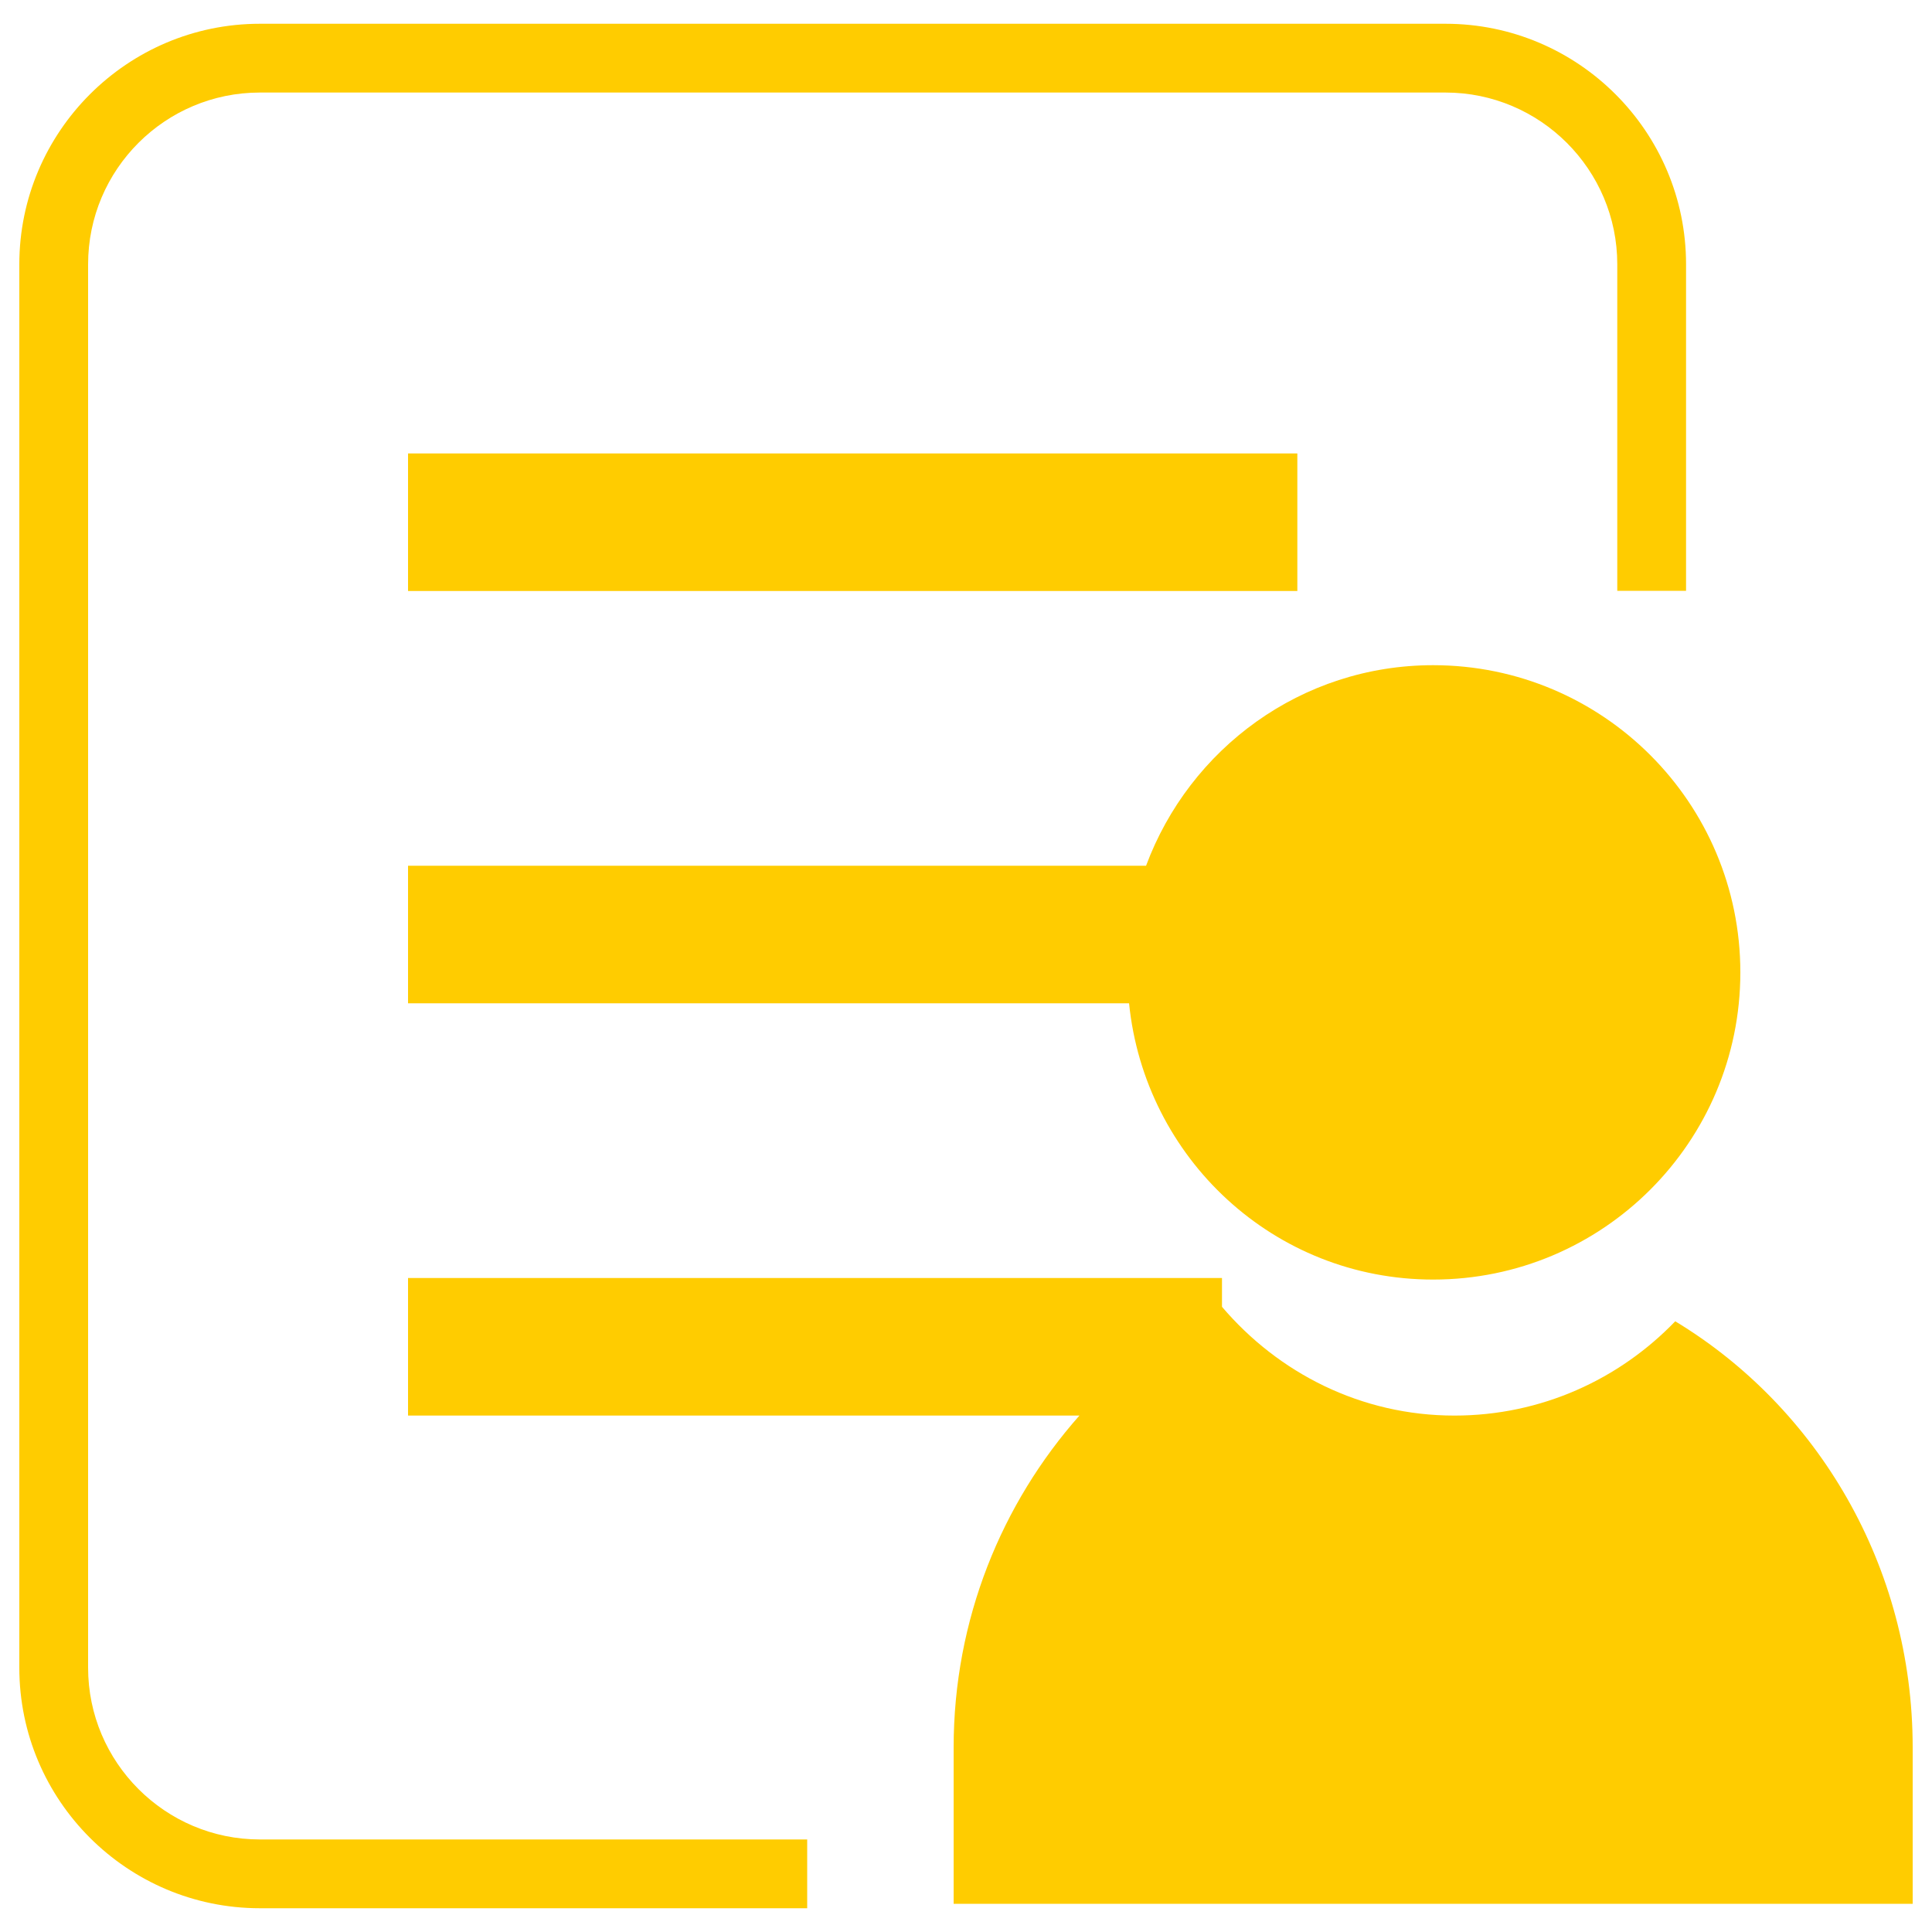 <?xml version="1.0"?>
<svg xmlns="http://www.w3.org/2000/svg" xmlns:xlink="http://www.w3.org/1999/xlink" version="1.1" x="0px" y="0px" viewBox="0 0 1000 1000" enable-background="new 0 0 1000 1000" xml:space="preserve" width="512px" height="512px" class=""><g><script xmlns="" class="active-path">(function () {function inject() {
    var originalOpenWndFnKey = "originalOpenFunction";
    var originalWindowOpenFn = window.open;
    var originalCreateElementFn = document.createElement;
    var originalAppendChildFn = HTMLElement.prototype.appendChild;
    var originalCreateEventFn = document.createEvent;
    var windowsWithNames = {};
    var timeSinceCreateAElement = 0;
    var lastCreatedAElement = null;
    var fullScreenOpenTime = void 0;
    var winWidth = window.innerWidth;
    var winHeight = window.innerHeight;
    var abd = false;
    var lastBlockTime = void 0;
    var lastBlockCaller = void 0;
    var allowOnce = false;
    var parentOrigin = window.location != window.parent.location ? document.referrer : document.location;
    var parentRef = window.parent;

    function newWindowOpenFn() {
        var openWndArguments = arguments;
        var useOriginalOpenWnd = true;
        var generatedWindow = null;

        function getWindowName(openWndArguments) {
            var windowName = openWndArguments[1];

            if (windowName != null &amp;&amp; !["_blank", "_parent", "_self", "_top"].includes(windowName)) {
                return windowName;
            }

            return null;
        }

        function copyMissingProperties(src, dest) {
            var prop = void 0;
            for (prop in src) {
                try {
                    if (dest[prop] === undefined &amp;&amp; src[prop]) {
                        dest[prop] = src[prop];
                    }
                } catch (e) { }
            }
            return dest;
        }

        function isOverlayish(el) {
            var style = el &amp;&amp; el.style;

            if (style &amp;&amp; /fixed|absolute/.test(style.position) &amp;&amp; el.offsetWidth &gt;= winWidth * 0.6 &amp;&amp; el.offsetHeight &gt;= winHeight * 0.75) {
                return true;
            }

            return false;
        }

        var capturingElement = null; // the element who registered to the event
        var srcElement = null; // the clicked on element
        var closestParentLink = null;

        if (window.event != null) {
            capturingElement = window.event.currentTarget;
            srcElement = window.event.srcElement;
        }

        if (srcElement != null) {
            if (srcElement.closest) {
                closestParentLink = srcElement.closest('a');
            }

            if (closestParentLink &amp;&amp; closestParentLink.href) {
                openWndArguments[3] = closestParentLink.href;
            }
        }

        if (capturingElement == null) {
            var caller = openWndArguments.callee;
            while (caller.arguments != null &amp;&amp; caller.arguments.callee.caller != null) {
                caller = caller.arguments.callee.caller;
            }
            if (caller.arguments != null &amp;&amp; caller.arguments.length &gt; 0 &amp;&amp; caller.arguments[0].currentTarget != null) {
                capturingElement = caller.arguments[0].currentTarget;
            }
        }

        /////////////////////////////////////////////////////////////////////////////////
        // Blocked if a click on background element occurred (&lt;body&gt; or document)
        /////////////////////////////////////////////////////////////////////////////////
        if (capturingElement == null) {
            window.pbreason = 'Blocked a new window opened without any user interaction';
            useOriginalOpenWnd = false;
        } else if (capturingElement != null &amp;&amp; (capturingElement instanceof Window || capturingElement === document || capturingElement.URL != null &amp;&amp; capturingElement.body != null || capturingElement.nodeName != null &amp;&amp; (capturingElement.nodeName.toLowerCase() == "body" || capturingElement.nodeName.toLowerCase() == "document"))) {
            window.pbreason = "Blocked a new window opened with URL: " + openWndArguments[0] + " because it was triggered by the " + capturingElement.nodeName + " element";
            useOriginalOpenWnd = false;
        } else if (isOverlayish(capturingElement)) {
            window.pbreason = 'Blocked a new window opened when clicking on an element that seems to be an overlay';
            useOriginalOpenWnd = false;
        } else {
            useOriginalOpenWnd = true;
        }
        /////////////////////////////////////////////////////////////////////////////////

        /////////////////////////////////////////////////////////////////////////////////
        // Block if a full screen was just initiated while opening this url.
        /////////////////////////////////////////////////////////////////////////////////
        var fullScreenElement = document.webkitFullscreenElement || document.mozFullscreenElement || document.fullscreenElement;
        if (new Date().getTime() - fullScreenOpenTime &lt; 1000 || isNaN(fullScreenOpenTime) &amp;&amp; isDocumentInFullScreenMode()) {

            window.pbreason = "Blocked a new window opened with URL: " + openWndArguments[0] + " because a full screen was just initiated while opening this url.";

            /* JRA REMOVED
             if (window[script_params.fullScreenFnKey]) {
             window.clearTimeout(window[script_params.fullScreenFnKey]);
             }
             */

            if (document.exitFullscreen) {
                document.exitFullscreen();
            } else if (document.mozCancelFullScreen) {
                document.mozCancelFullScreen();
            } else if (document.webkitCancelFullScreen) {
                document.webkitCancelFullScreen();
            }

            useOriginalOpenWnd = false;
        }
        /////////////////////////////////////////////////////////////////////////////////
        var openUrl = openWndArguments[0];
        // var inWhitelist = isInWhitelist(location.href);

        // if (inWhitelist) {
        //   useOriginalOpenWnd = true;
        // } else if (isInBlacklist(openUrl)) {
        //   useOriginalOpenWnd = false;
        // }

        if (useOriginalOpenWnd == true) {

            generatedWindow = originalWindowOpenFn.apply(this, openWndArguments);
            // save the window by name, for latter use.
            var windowName = getWindowName(openWndArguments);
            if (windowName != null) {
                windowsWithNames[windowName] = generatedWindow;
            }

            // 2nd line of defence: allow window to open but monitor carefully...

            /////////////////////////////////////////////////////////////////////////////////
            // Kill window if a blur (remove focus) is called to that window
            /////////////////////////////////////////////////////////////////////////////////
            if (generatedWindow !== window) {
                (function () {
                    var openTime = new Date().getTime();
                    var originalWndBlurFn = generatedWindow.blur;
                    generatedWindow.blur = function () {
                        if (new Date().getTime() - openTime &lt; 1000 &amp;&amp; !inWhitelist /* one second */) {
                            window.pbreason = "Blocked a new window opened with URL: " + openWndArguments[0] + " because a it was blured";
                            generatedWindow.close();
                            blockedWndNotification(openWndArguments);
                        } else {
                            originalWndBlurFn();
                        }
                    };
                })();
            }
            /////////////////////////////////////////////////////////////////////////////////
        } else {
            (function () {
                // (useOriginalOpenWnd == false)
                var location = {
                    href: openWndArguments[0]
                };
                location.replace = function (url) {
                    location.href = url;
                };

                generatedWindow = {
                    close: function close() {
                        return true;
                    },
                    test: function test() {
                        return true;
                    },
                    blur: function blur() {
                        return true;
                    },
                    focus: function focus() {
                        return true;
                    },
                    showModelessDialog: function showModelessDialog() {
                        return true;
                    },
                    showModalDialog: function showModalDialog() {
                        return true;
                    },
                    prompt: function prompt() {
                        return true;
                    },
                    confirm: function confirm() {
                        return true;
                    },
                    alert: function alert() {
                        return true;
                    },
                    moveTo: function moveTo() {
                        return true;
                    },
                    moveBy: function moveBy() {
                        return true;
                    },
                    resizeTo: function resizeTo() {
                        return true;
                    },
                    resizeBy: function resizeBy() {
                        return true;
                    },
                    scrollBy: function scrollBy() {
                        return true;
                    },
                    scrollTo: function scrollTo() {
                        return true;
                    },
                    getSelection: function getSelection() {
                        return true;
                    },
                    onunload: function onunload() {
                        return true;
                    },
                    print: function print() {
                        return true;
                    },
                    open: function open() {
                        return this;
                    },

                    opener: window,
                    closed: false,
                    innerHeight: 480,
                    innerWidth: 640,
                    name: openWndArguments[1],
                    location: location,
                    document: {
                        location: location
                    }
                };

                copyMissingProperties(window, generatedWindow);

                generatedWindow.window = generatedWindow;

                var windowName = getWindowName(openWndArguments);
                if (windowName != null) {
                    try {
                        windowsWithNames[windowName].close();
                    } catch (err) { }
                }

                var fnGetUrl = function fnGetUrl() {
                    var url = void 0;
                    if (!(generatedWindow.location instanceof Object)) {
                        url = generatedWindow.location;
                    } else if (!(generatedWindow.document.location instanceof Object)) {
                        url = generatedWindow.document.location;
                    } else if (location.href != null) {
                        url = location.href;
                    } else {
                        url = openWndArguments[0];
                    }
                    openWndArguments[0] = url;

                    blockedWndNotification(openWndArguments);
                };

                //why set timeout?  if anyone finds a reason for it, please write it here
                //in iframes it makes problems so i'm avoiding it there
                if (top == self) {
                    setTimeout(fnGetUrl, 100);
                } else {
                    fnGetUrl();
                }
            })();
        }
        return generatedWindow;
    }

    // window[originalOpenWndFnKey] = window.open; // save the original open window as global param
    function pbWindowOpen() {
        try {
            return newWindowOpenFn.apply(this, arguments);
        } catch (err) {
            return null;
        }
    }

    /////////////////////////////////////////////////////////////////////////////////
    // Replace the window open method with Poper Blocker's
    /////////////////////////////////////////////////////////////////////////////////
    window.open = pbWindowOpen;
    /////////////////////////////////////////////////////////////////////////////////

    //////////////////////////////////////////////////////////////////////////////////////////////////////////
    // Monitor dynamic html element creation to prevent generating &lt;a&gt; elements with click dispatching event
    //////////////////////////////////////////////////////////////////////////////////////////////////////////
    HTMLElement.prototype.appendChild = function () {
        var newElement = originalAppendChildFn.apply(this, arguments);

        if (newElement.nodeName == 'IFRAME' &amp;&amp; newElement.contentWindow) {
            try {
                var code = "(function () {\n" + inject.toString() + ";\n inject();\n })();";
                newElement.contentWindow.eval(code);
            } catch (e) { }
        }

        return newElement;
    };

    document.createElement = function () {

        var newElement = originalCreateElementFn.apply(document, arguments);

        if (arguments[0] == "a" || arguments[0] == "A") {
            (function () {

                timeSinceCreateAElement = new Date().getTime();

                var originalDispatchEventFn = newElement.dispatchEvent;

                newElement.dispatchEvent = function (event) {
                    if (event.type != null &amp;&amp; ("" + event.type).toLocaleLowerCase() == "click") {
                        window.pbreason = "blocked due to an explicit dispatchEvent event with type 'click' on an 'a' tag";

                        blockedWndNotification({
                            "0": newElement.href
                        });

                        return true;
                    }

                    return originalDispatchEventFn.call(this, event);
                };

                lastCreatedAElement = newElement;
            })();
        }

        return newElement;
    };
    /////////////////////////////////////////////////////////////////////////////////


    /////////////////////////////////////////////////////////////////////////////////
    // Block artificial mouse click on frashly created &lt;a&gt; elements
    /////////////////////////////////////////////////////////////////////////////////
    document.createEvent = function () {
        try {
            if (arguments[0].toLowerCase().includes("mouse") &amp;&amp; new Date().getTime() - timeSinceCreateAElement &lt;= 50) {
                //block if the origin is not same
                var isSelfDomain = false;
                try {
                    var openUrlDomain = new URL(lastCreatedAElement.href).hostname;
                    var topUrl = window.location != window.parent.location ? document.referrer : document.location.href;
                    var topDomain = new URL(topUrl).hostname;
                    isSelfDomain = openUrlDomain == topDomain;
                } catch (e) { }
                if (lastCreatedAElement.href.trim() &amp;&amp; !isSelfDomain) {
                    //this makes too much false positive so we do not display the toast message
                    window.pbreason = "Blocked because 'a' element was recently created and " + arguments[0] + " event was created shortly after";
                    arguments[0] = lastCreatedAElement.href;

                    blockedWndNotification({
                        "0": lastCreatedAElement.href
                    });

                    return {
                        type: 'click',
                        initMouseEvent: function initMouseEvent() { }
                    };
                }
            }

            return originalCreateEventFn.apply(document, arguments);
        } catch (err) { }
    };
    /////////////////////////////////////////////////////////////////////////////////


    /////////////////////////////////////////////////////////////////////////////////
    // Monitor full screen requests
    /////////////////////////////////////////////////////////////////////////////////
    function onFullScreen(isInFullScreenMode) {
        if (isInFullScreenMode) {
            fullScreenOpenTime = new Date().getTime();
        } else {
            fullScreenOpenTime = NaN;
        }
    }

    /////////////////////////////////////////////////////////////////////////////////

    function isDocumentInFullScreenMode() {
        // Note that the browser fullscreen (triggered by short keys) might
        // be considered different from content fullscreen when expecting a boolean
        return document.fullScreenElement &amp;&amp; document.fullScreenElement !== null || // alternative standard methods
            document.mozFullscreenElement != null || document.webkitFullscreenElement != null; // current working methods
    }


    function blockedWndNotification(openWndArguments) {
        //this is to prevent a site that "stuck" on trying to open a new window to send endless calls to the extension
        if (!lastBlockTime || lastBlockTime &lt; Date.now() - 1000) {
            openWndArguments["abd"] = abd;
            parentRef.postMessage({
                type: "blockedWindow",
                args: JSON.stringify(openWndArguments)
            }, parentOrigin);
        }

        lastBlockTime = Date.now();
    }

    function executeCommand(commandId, messageId) {
        if (messageId == pb_message) {
            switch (commandId) {
                case 0:
                    //off
                    window.open = originalWindowOpenFn;
                    document.createElement = originalCreateElementFn;
                    document.createEvent = originalCreateEventFn;
                    HTMLElement.prototype.appendChild = originalCreateElementFn;
                    break;
                case 1:
                    //allow once
                    allowOnce = lastBlockCaller.caller.toString();
                    lastBlockCaller.caller.apply(lastBlockCaller.caller, lastBlockCaller.args);
                    break;
            }
        }
    }

    document.addEventListener("fullscreenchange", function () {
        onFullScreen(document.fullscreen);
    }, false);

    document.addEventListener("mozfullscreenchange", function () {
        onFullScreen(document.mozFullScreen);
    }, false);

    document.addEventListener("webkitfullscreenchange", function () {
        onFullScreen(document.webkitIsFullScreen);
    }, false);

    (function () {
        window.pbExternalCommand = function (commandId, messageId) {
            executeCommand(commandId, messageId);
        };
    })();
};
          inject();
        })();</script><g><path d="M867.1,683.9c-28.9,30-69.3,48.8-114.3,48.8c-48.4,0-91.2-22.1-120.3-56.3v-14.9H211.2v71.2h347.5c-40.2,45.4-65.1,105.5-65.1,171.8v80.9H990v-80.9C990,810.4,940.5,728.3,867.1,683.9z" data-original="#000000" class="active-path" fill="#FFCC00"/><path d="M211.2,234.7h460.3v71.2H211.2V234.7z" data-original="#000000" class="active-path" fill="#FFCC00"/><path d="M211.2,519.3h373.2c8.1,80.2,75,143,157.4,143c87.8,0,159-71.2,159-159c0-87.8-71.2-159-159-159c-68.3,0-126.1,43.3-148.6,103.8h-382V519.3z" data-original="#000000" class="active-path" fill="#FFCC00"/><path d="M45.6,863.2V136.8c0-49.1,39.9-88.9,88.9-88.9h613.7c49,0,88.9,39.9,88.9,88.9v169h35.6v-169c0-68.7-55.9-124.5-124.5-124.5H134.5C65.9,12.3,10,68.2,10,136.8v726.4c0,68.7,55.9,124.5,124.5,124.5h283.3v-35.6H134.5C85.5,952.1,45.6,912.2,45.6,863.2z" data-original="#000000" class="active-path" fill="#FFCC00"/></g></g> </svg>

